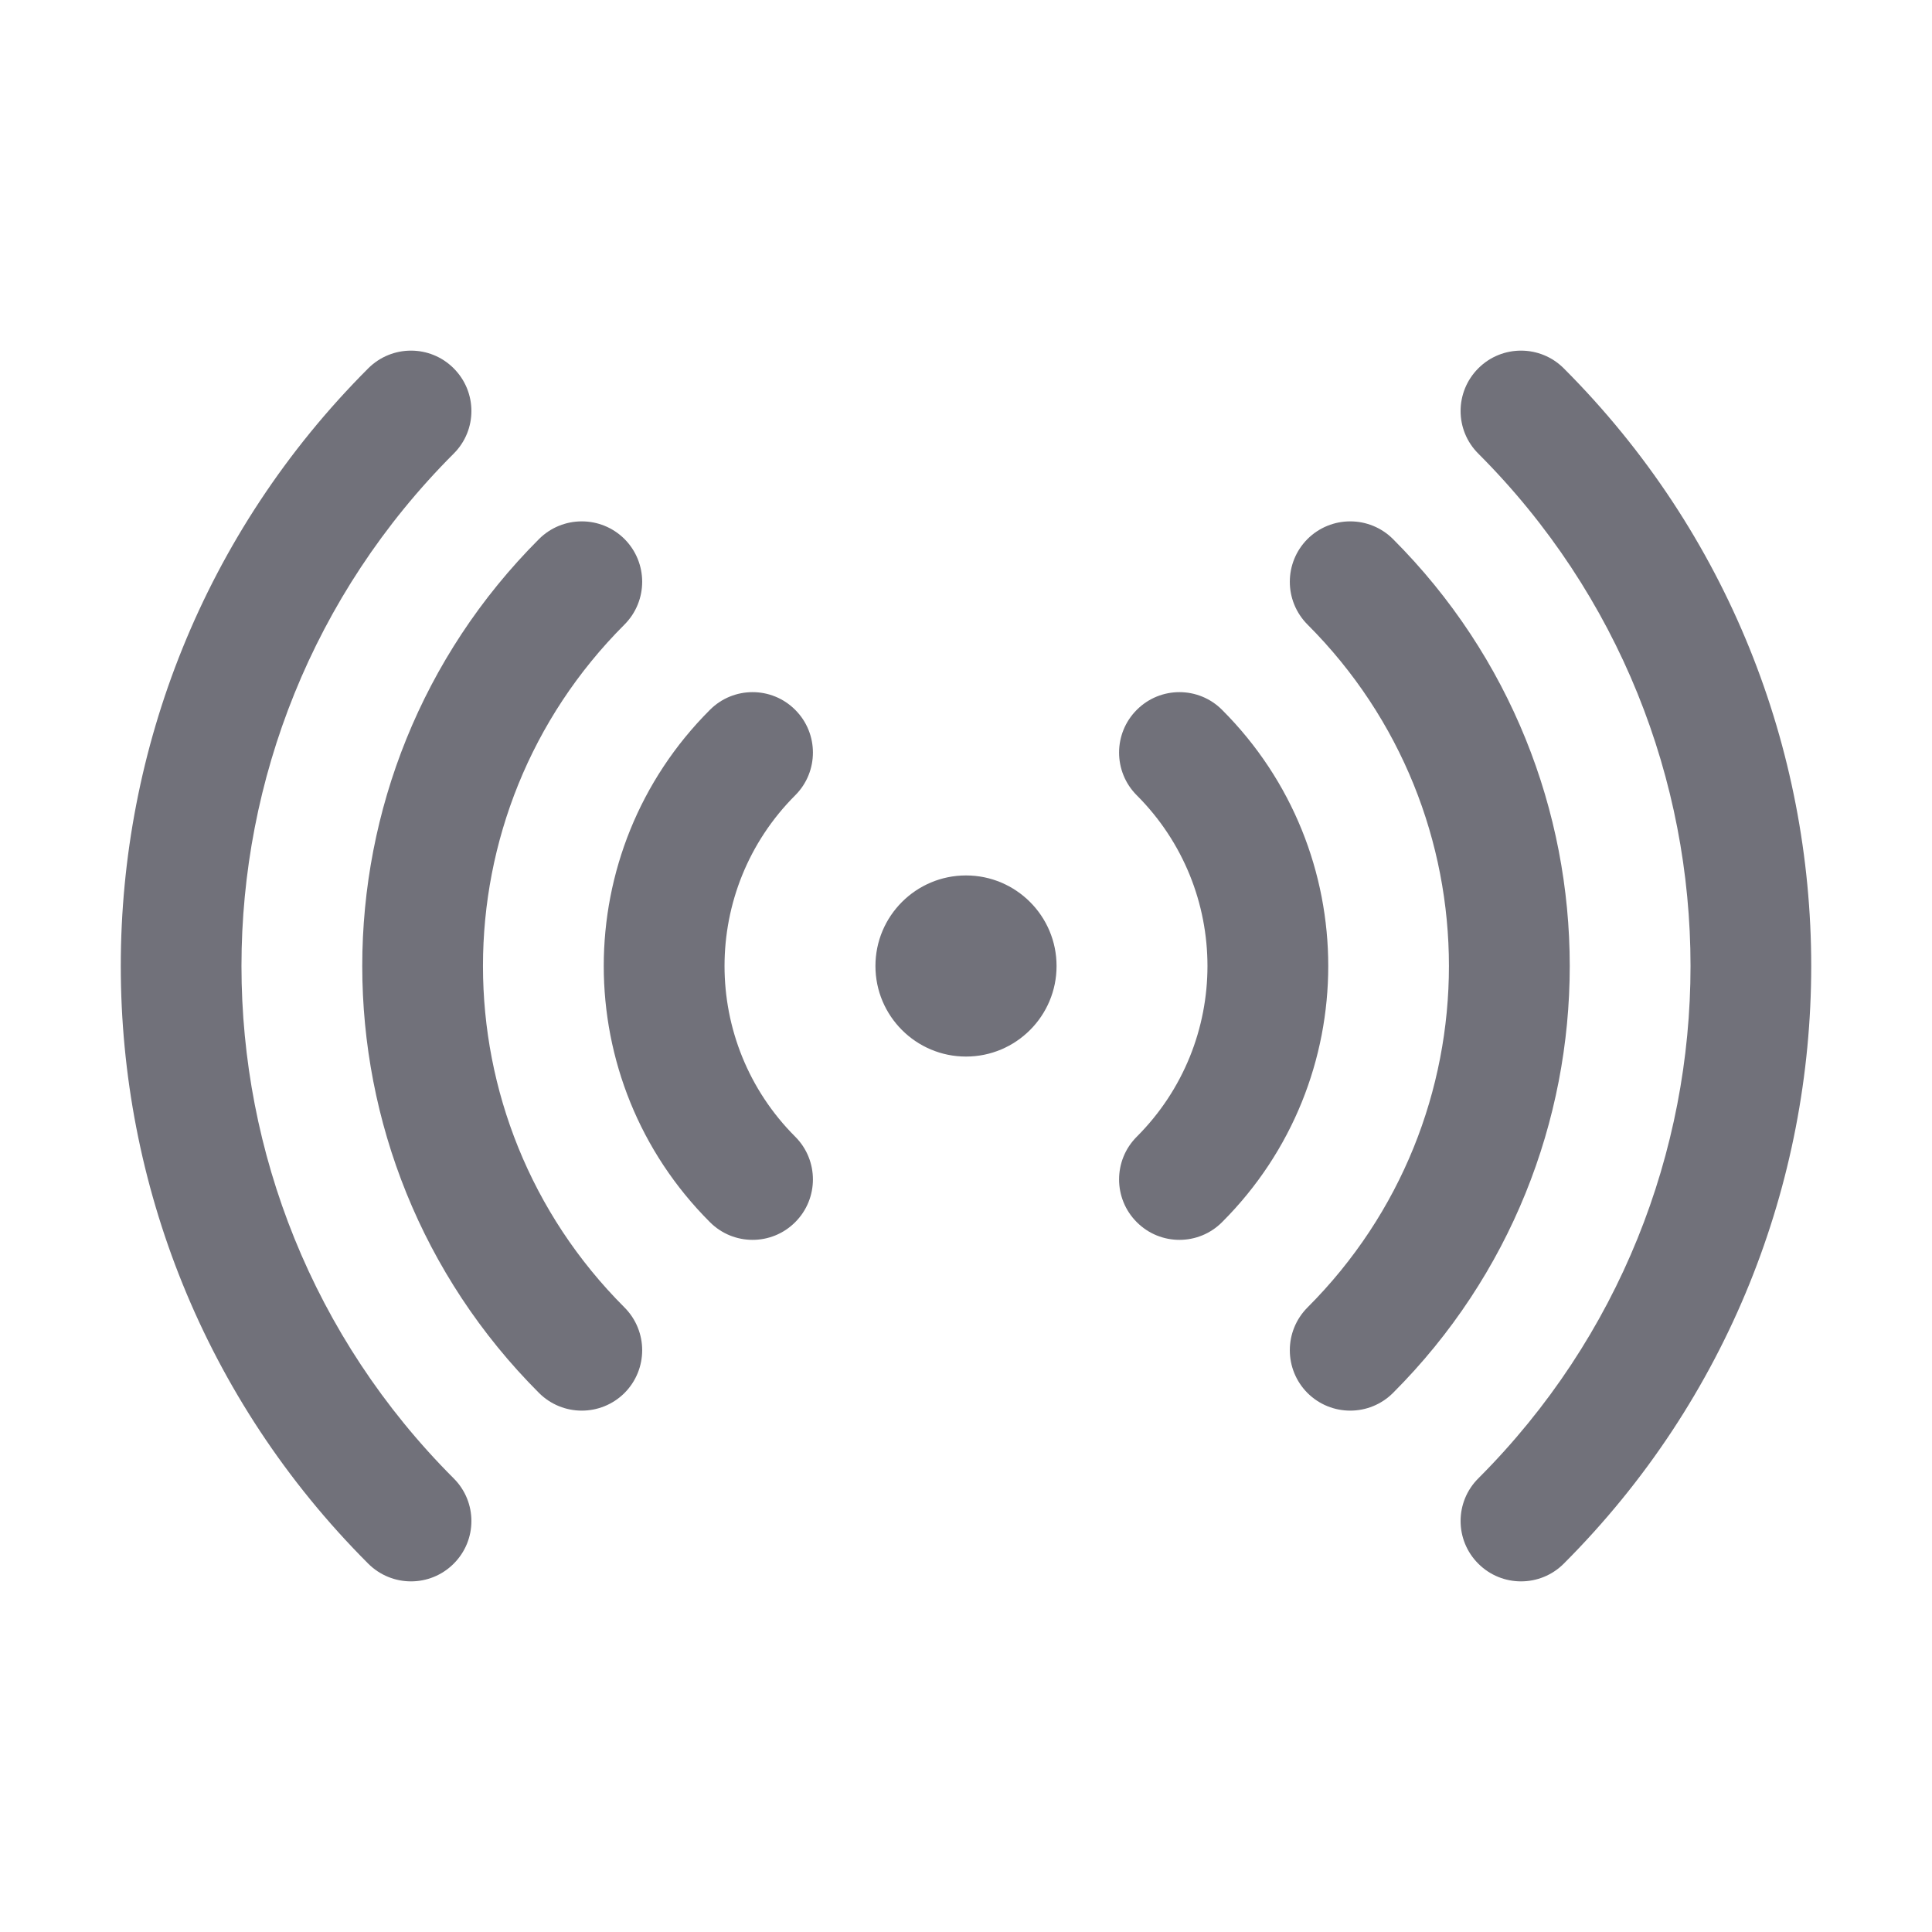 <svg width="16" height="16" viewBox="0 0 16 16" fill="none" xmlns="http://www.w3.org/2000/svg">
<path fill-rule="evenodd" clip-rule="evenodd" d="M3.757 3.05C3.953 3.246 3.953 3.562 3.757 3.757C1.414 6.101 1.414 9.899 3.757 12.243C3.953 12.438 3.953 12.755 3.757 12.95C3.562 13.145 3.246 13.145 3.05 12.95C0.317 10.216 0.317 5.784 3.05 3.05C3.246 2.855 3.562 2.855 3.757 3.05ZM12.243 3.05C12.438 2.855 12.755 2.855 12.95 3.05C15.683 5.784 15.683 10.216 12.95 12.95C12.755 13.145 12.438 13.145 12.243 12.95C12.047 12.755 12.047 12.438 12.243 12.243C14.586 9.899 14.586 6.101 12.243 3.757C12.047 3.562 12.047 3.246 12.243 3.05ZM5.172 4.464C5.367 4.66 5.367 4.976 5.172 5.172C3.609 6.734 3.609 9.266 5.172 10.828C5.367 11.024 5.367 11.34 5.172 11.536C4.976 11.731 4.66 11.731 4.464 11.536C2.512 9.583 2.512 6.417 4.464 4.464C4.66 4.269 4.976 4.269 5.172 4.464ZM10.828 4.464C11.024 4.269 11.34 4.269 11.536 4.464C13.488 6.417 13.488 9.583 11.536 11.536C11.34 11.731 11.024 11.731 10.828 11.536C10.633 11.34 10.633 11.024 10.828 10.828C12.39 9.266 12.39 6.734 10.828 5.172C10.633 4.976 10.633 4.66 10.828 4.464ZM6.586 5.879C6.781 6.074 6.781 6.391 6.586 6.586C5.805 7.367 5.805 8.633 6.586 9.414C6.781 9.609 6.781 9.926 6.586 10.121C6.391 10.317 6.074 10.317 5.879 10.121C4.707 8.95 4.707 7.05 5.879 5.879C6.074 5.683 6.391 5.683 6.586 5.879ZM9.414 5.879C9.609 5.683 9.926 5.683 10.121 5.879C11.293 7.05 11.293 8.95 10.121 10.121C9.926 10.317 9.609 10.317 9.414 10.121C9.219 9.926 9.219 9.609 9.414 9.414C10.195 8.633 10.195 7.367 9.414 6.586C9.219 6.391 9.219 6.074 9.414 5.879ZM7.25 8C7.25 7.586 7.586 7.25 8 7.25C8.414 7.25 8.75 7.586 8.75 8C8.75 8.414 8.414 8.75 8 8.75C7.586 8.75 7.25 8.414 7.25 8Z" fill="#71717A"/>
</svg>
